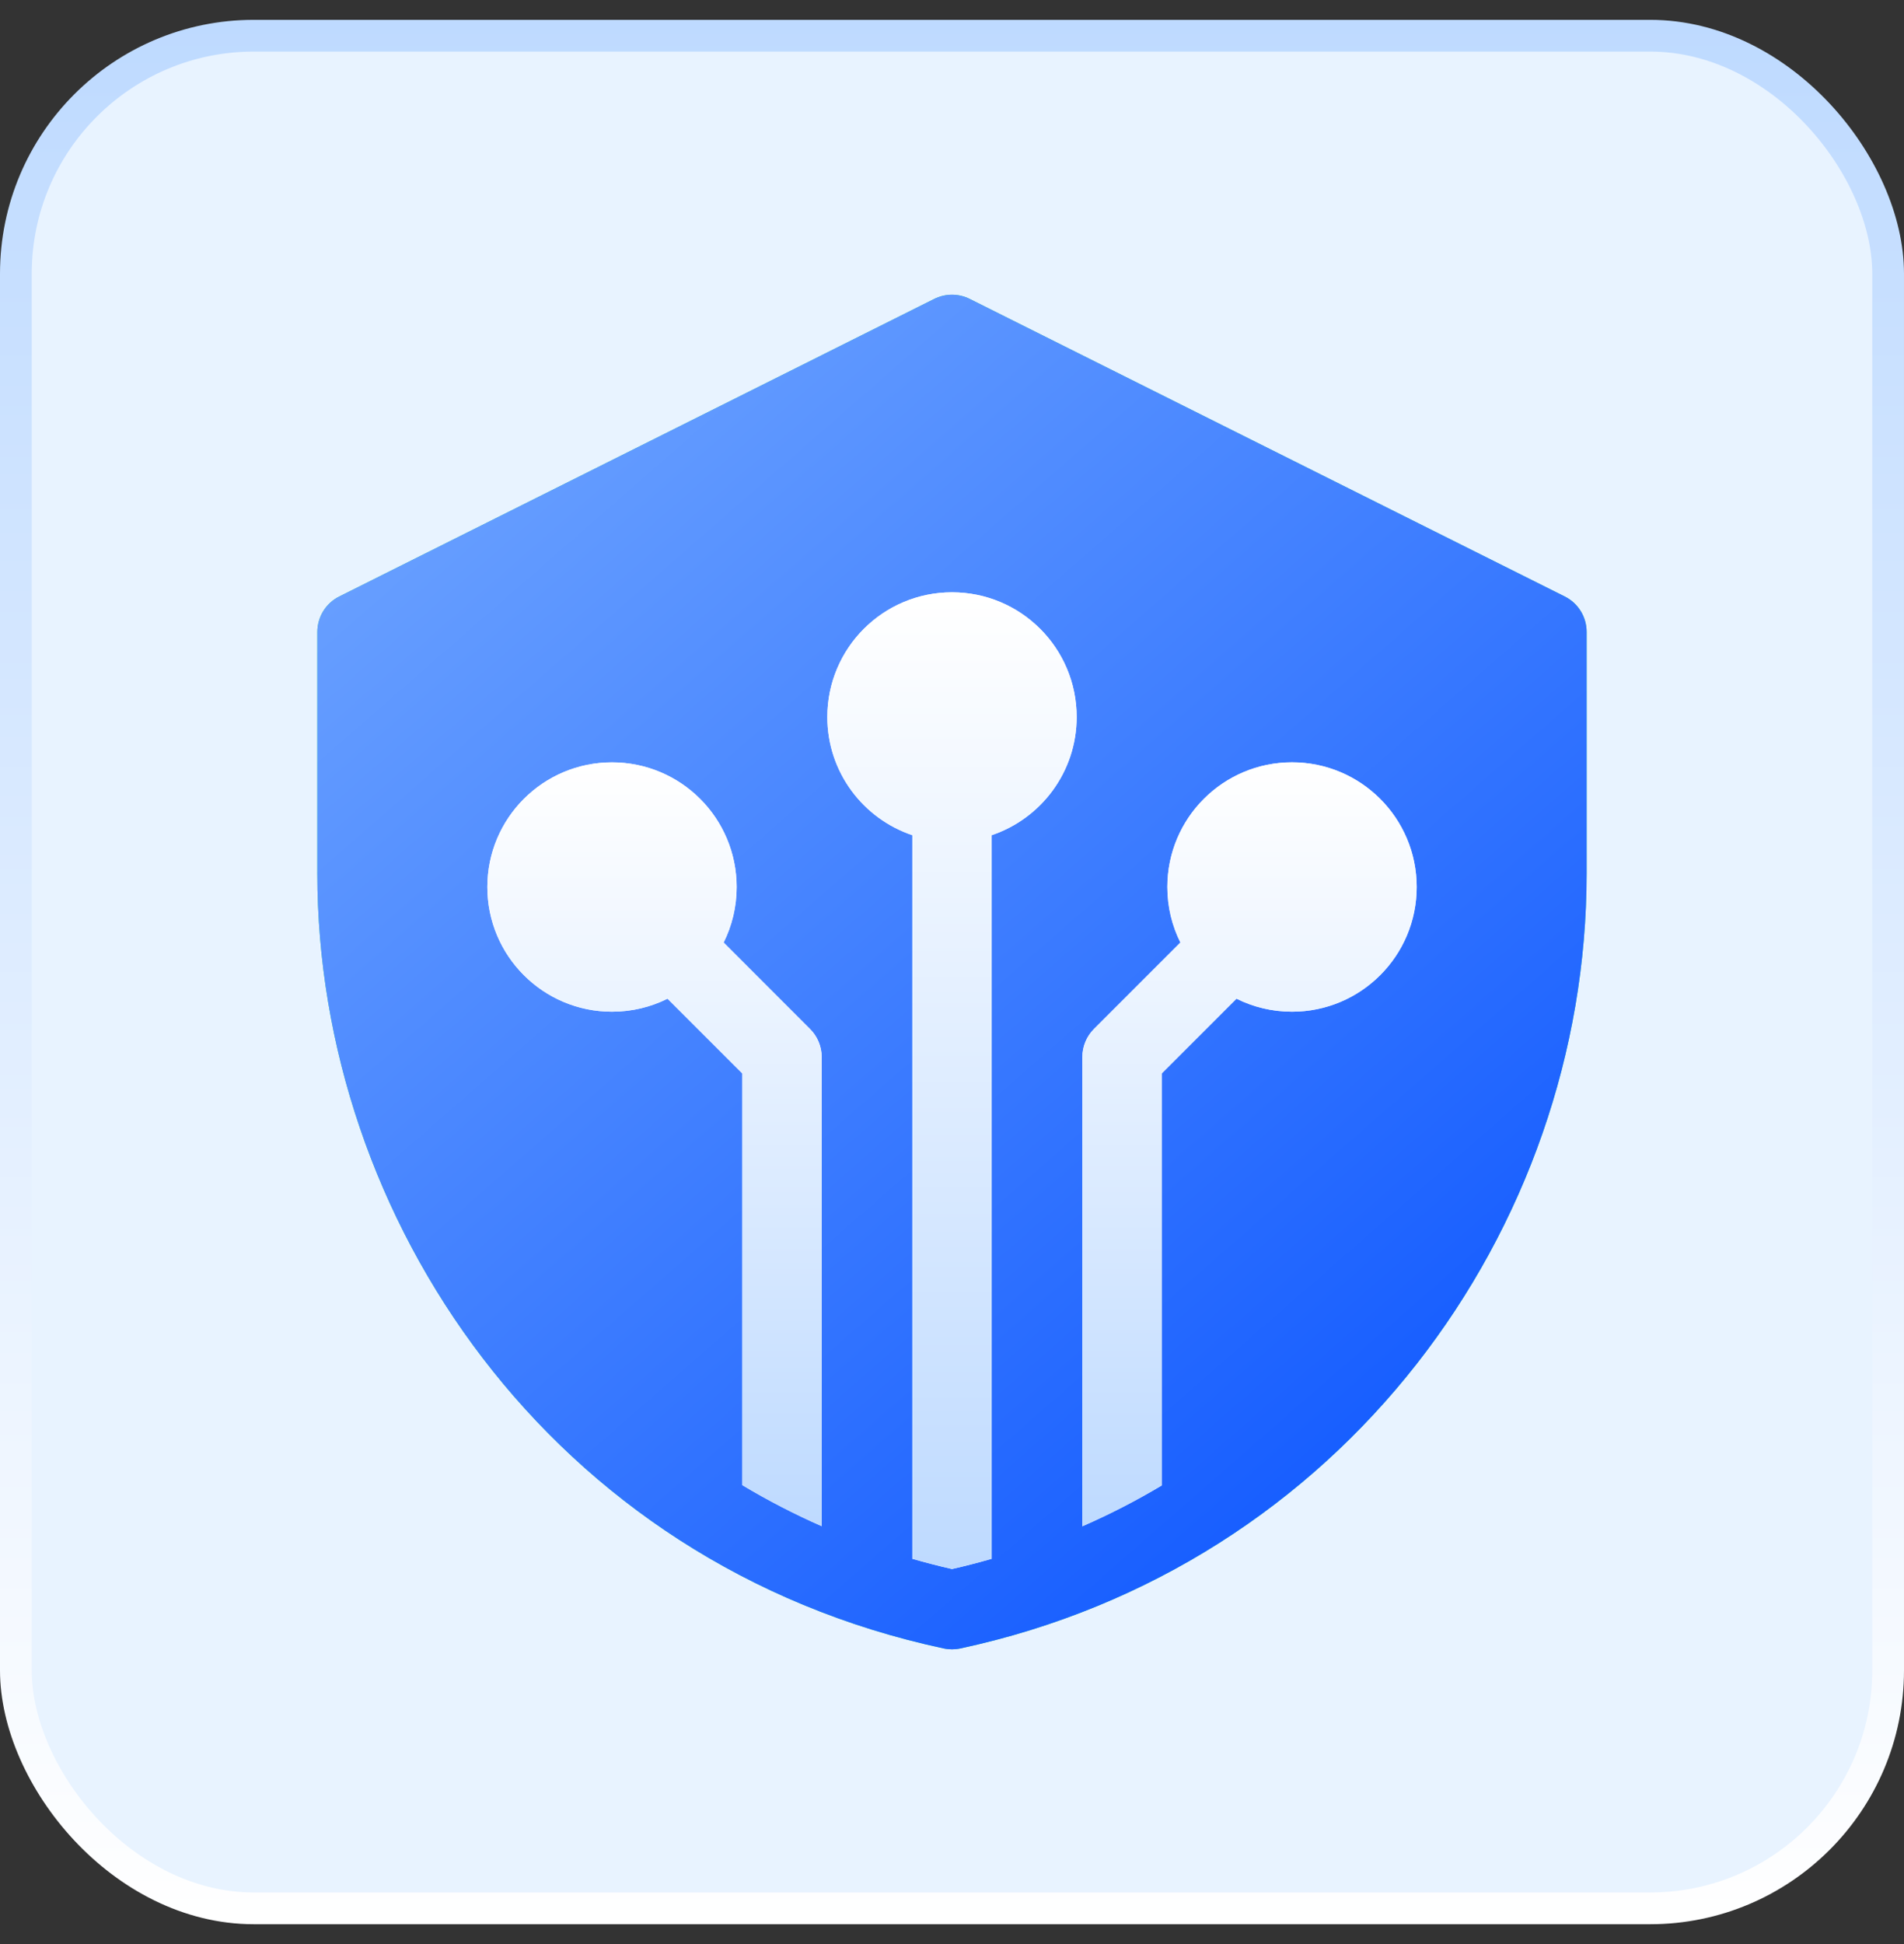 <svg width="48" height="49" viewBox="0 0 48 49" fill="none" xmlns="http://www.w3.org/2000/svg">
<rect x="0" y="0" width="48" height="49" fill="#333333" stroke="none"/>
<rect x="0.4" y="0.9" width="47.2" height="47.2" rx="6" fill="#E8F3FF"/>
<g clip-path="url(#clip0_113_6598)">
<path d="M39.447 15.034L24.447 7.534C24.166 7.393 23.834 7.393 23.552 7.534L8.553 15.034C8.214 15.203 8 15.55 8 15.929V22.018C8 30.678 13.857 39.421 23.789 41.549C23.858 41.564 23.93 41.571 24 41.571C24.07 41.571 24.141 41.564 24.21 41.549C33.833 39.487 39.999 31.004 39.999 22.018V15.929C40 15.55 39.786 15.203 39.447 15.034Z" fill="#2DD796"/>
<path d="M39.447 15.034L24.447 7.534C24.166 7.393 23.834 7.393 23.552 7.534L8.553 15.034C8.214 15.203 8 15.55 8 15.929V22.018C8 30.678 13.857 39.421 23.789 41.549C23.858 41.564 23.93 41.571 24 41.571C24.07 41.571 24.141 41.564 24.21 41.549C33.833 39.487 39.999 31.004 39.999 22.018V15.929C40 15.55 39.786 15.203 39.447 15.034Z" fill="url(#paint0_linear_113_6598)"/>
<path d="M20.421 25.936L18.243 23.757C18.453 23.336 18.571 22.86 18.571 22.358C18.571 20.622 17.164 19.215 15.428 19.215C13.693 19.215 12.286 20.622 12.286 22.358C12.286 24.093 13.693 25.5 15.428 25.5C15.931 25.5 16.407 25.382 16.828 25.172L18.714 27.057V37.433C19.352 37.815 20.019 38.161 20.715 38.467V26.643C20.715 26.378 20.609 26.123 20.421 25.936Z" fill="#F7FAFC"/>
<path d="M20.421 25.936L18.243 23.757C18.453 23.336 18.571 22.86 18.571 22.358C18.571 20.622 17.164 19.215 15.428 19.215C13.693 19.215 12.286 20.622 12.286 22.358C12.286 24.093 13.693 25.5 15.428 25.5C15.931 25.5 16.407 25.382 16.828 25.172L18.714 27.057V37.433C19.352 37.815 20.019 38.161 20.715 38.467V26.643C20.715 26.378 20.609 26.123 20.421 25.936Z" fill="url(#paint1_linear_113_6598)"/>
<path d="M32.572 19.214C30.836 19.214 29.429 20.621 29.429 22.357C29.429 22.86 29.547 23.335 29.758 23.756L27.579 25.935C27.392 26.122 27.286 26.377 27.286 26.643V38.47C27.984 38.165 28.651 37.821 29.287 37.441V27.057L31.172 25.172C31.594 25.382 32.069 25.5 32.572 25.5C34.308 25.5 35.715 24.093 35.715 22.357C35.715 20.622 34.307 19.214 32.572 19.214Z" fill="#EDF1F8"/>
<path d="M32.572 19.214C30.836 19.214 29.429 20.621 29.429 22.357C29.429 22.86 29.547 23.335 29.758 23.756L27.579 25.935C27.392 26.122 27.286 26.377 27.286 26.643V38.47C27.984 38.165 28.651 37.821 29.287 37.441V27.057L31.172 25.172C31.594 25.382 32.069 25.5 32.572 25.5C34.308 25.5 35.715 24.093 35.715 22.357C35.715 20.622 34.307 19.214 32.572 19.214Z" fill="url(#paint2_linear_113_6598)"/>
<path d="M27.143 18.072C27.143 16.336 25.736 14.929 24 14.929C22.265 14.929 20.857 16.336 20.857 18.072C20.857 19.457 21.755 20.633 23 21.051V39.289C23.329 39.383 23.662 39.47 24 39.547C24.34 39.47 24.672 39.383 25 39.289V21.051C26.245 20.633 27.143 19.457 27.143 18.072Z" fill="#F7FAFC"/>
<path d="M27.143 18.072C27.143 16.336 25.736 14.929 24 14.929C22.265 14.929 20.857 16.336 20.857 18.072C20.857 19.457 21.755 20.633 23 21.051V39.289C23.329 39.383 23.662 39.47 24 39.547C24.34 39.47 24.672 39.383 25 39.289V21.051C26.245 20.633 27.143 19.457 27.143 18.072Z" fill="url(#paint3_linear_113_6598)"/>
</g>
<rect x="0.4" y="0.9" width="47.2" height="47.2" rx="6" stroke="url(#paint4_linear_113_6598)" stroke-width="0.8"/>
<defs>
<linearGradient id="paint0_linear_113_6598" x1="36.666" y1="35.063" x2="13.515" y2="8.57" gradientUnits="userSpaceOnUse">
<stop stop-color="#165DFF"/>
<stop offset="1" stop-color="#6AA1FF"/>
</linearGradient>
<linearGradient id="paint1_linear_113_6598" x1="16.5" y1="38.467" x2="16.5" y2="19.218" gradientUnits="userSpaceOnUse">
<stop stop-color="#BEDAFF"/>
<stop offset="0.997" stop-color="white"/>
</linearGradient>
<linearGradient id="paint2_linear_113_6598" x1="31.501" y1="38.47" x2="31.501" y2="19.217" gradientUnits="userSpaceOnUse">
<stop stop-color="#BEDAFF"/>
<stop offset="0.997" stop-color="white"/>
</linearGradient>
<linearGradient id="paint3_linear_113_6598" x1="24" y1="39.547" x2="24" y2="14.933" gradientUnits="userSpaceOnUse">
<stop stop-color="#BEDAFF"/>
<stop offset="0.997" stop-color="white"/>
</linearGradient>
<linearGradient id="paint4_linear_113_6598" x1="24" y1="0.5" x2="24" y2="48.5" gradientUnits="userSpaceOnUse">
<stop stop-color="#BEDAFF"/>
<stop offset="1" stop-color="white"/>
</linearGradient>
<clipPath id="clip0_113_6598">
<rect width="32" height="35" fill="white" transform="translate(8 7)"/>
</clipPath>
</defs>
</svg>
